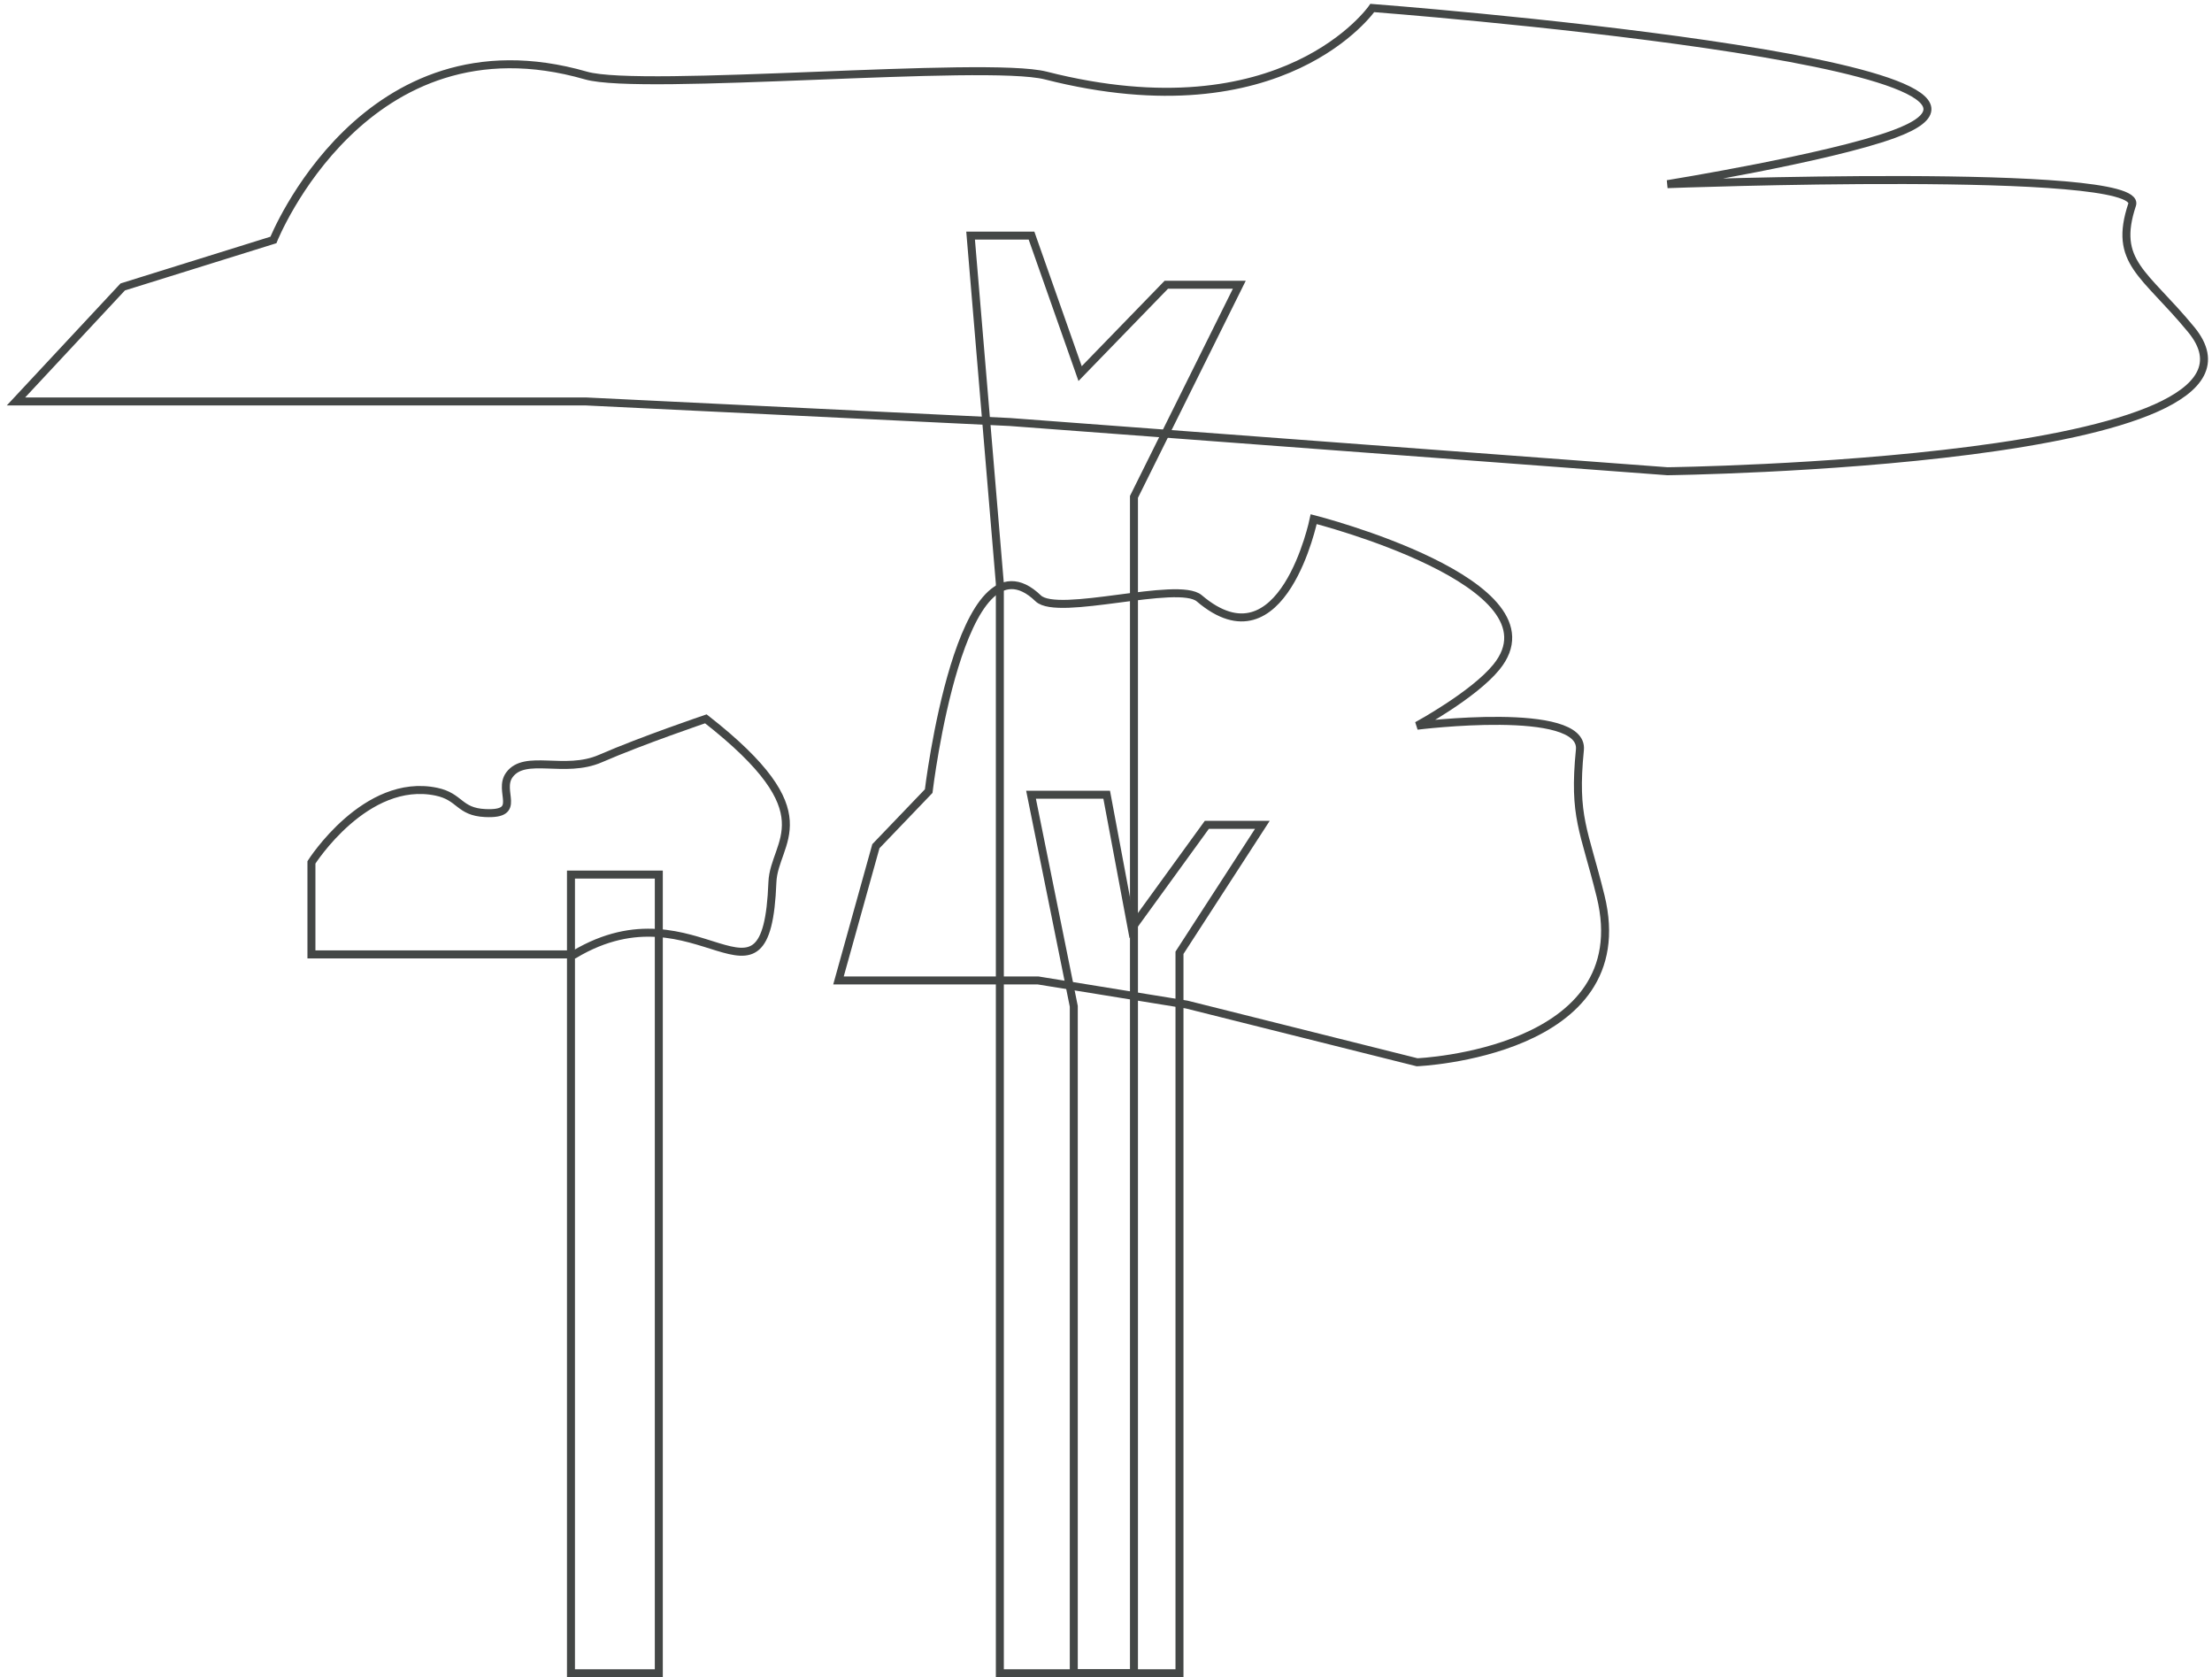<svg width="277" height="210" viewBox="0 0 277 210" fill="none" xmlns="http://www.w3.org/2000/svg">
<path d="M237.114 16.808C261.672 7.832 171.848 1 171.848 1C171.848 1 160.783 17.047 130.959 9.456C123.433 7.54 80.39 11.475 73.378 9.456C45.633 1.464 34.24 30.043 34.24 30.043L15.368 35.925L2 50.263H73.378L126.455 52.836L208.807 59C208.807 59 288.191 58.014 274.388 41.256C268.528 34.142 264.6 32.853 266.995 25.631C268.589 20.823 208.806 23.058 208.806 23.058C208.806 23.058 228.921 19.803 237.114 16.808Z" stroke="#444746"/>
<path d="M142.002 62.329V62.211L142.054 62.106L155.193 35.653H146.05L135.82 46.196L135.258 46.776L134.99 46.014L129.173 29.5H121.544L125.206 73.054L125.207 73.075V73.096V209.5H142.002V62.329Z" stroke="#444746"/>
<path d="M187.376 83.534C195.98 73.01 164.509 65 164.509 65C164.509 65 160.632 83.814 150.183 74.913C147.546 72.667 132.465 77.281 130.008 74.913C120.288 65.544 116.296 99.05 116.296 99.05L109.684 105.947L105 122.757H130.008L148.605 125.774L177.458 133C177.458 133 205.271 131.845 200.435 112.197C198.382 103.856 197.006 102.345 197.845 93.878C198.403 88.241 177.458 90.861 177.458 90.861C177.458 90.861 184.505 87.045 187.376 83.534Z" stroke="#444746"/>
<path d="M147.702 119.439V119.291L147.782 119.167L158.08 103.273H151.126L142.405 115.294L141.723 116.234L141.509 115.092L138.585 99.5H129.111L134.456 125.943L134.466 125.992V126.042V209.5H147.702V119.439Z" stroke="#444746"/>
<rect x="71.5" y="109.5" width="11" height="100" stroke="#444746"/>
<path d="M39 107.973C39 107.973 45.784 97.266 54.651 99.125C57.657 99.755 57.456 101.636 60.748 101.798C65.542 102.033 62.263 99.078 63.797 97.005C65.767 94.343 70.71 96.92 75.18 94.977C80.446 92.687 88.391 90 88.391 90C103.767 102.012 96.925 105.259 96.725 110.462C95.997 129.325 87.526 110.194 71.927 119.494H39V107.973Z" stroke="#444746"/>
</svg>
